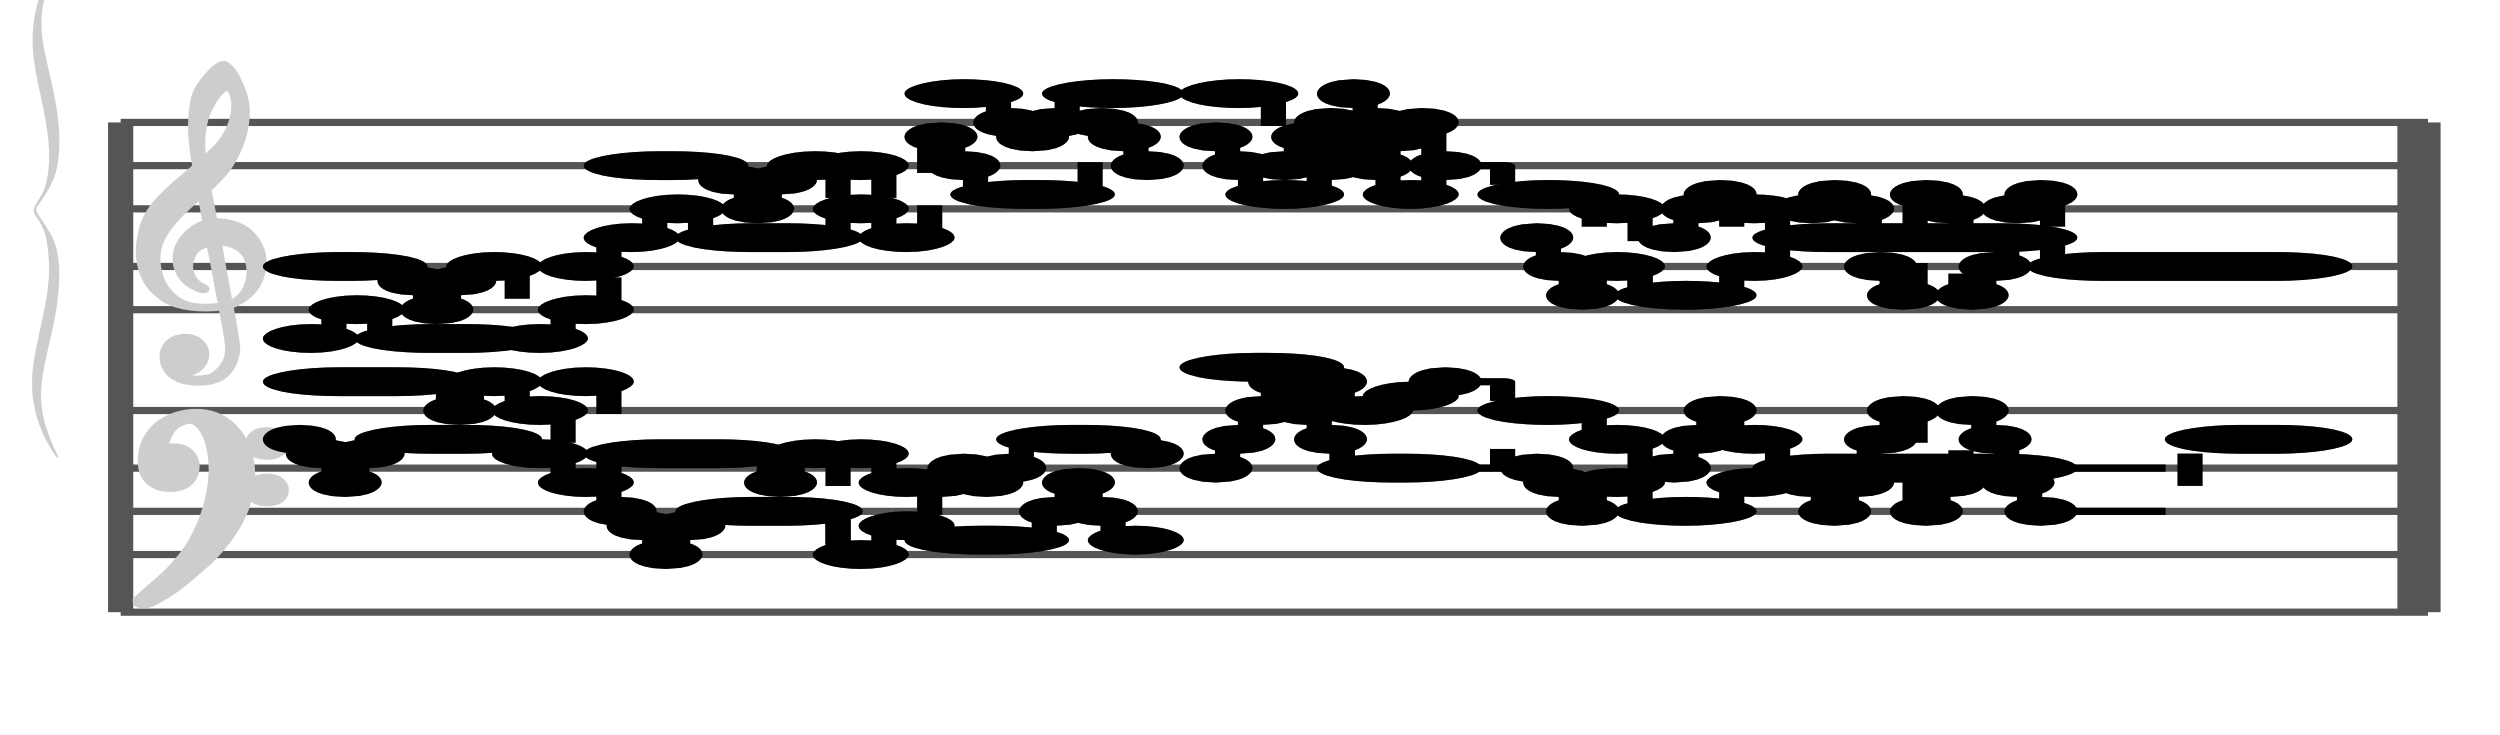 <?xml version="1.0" encoding="UTF-8" standalone="no"?>
<!DOCTYPE svg PUBLIC "-//W3C//DTD SVG 1.1//EN" "http://www.w3.org/Graphics/SVG/1.1/DTD/svg11.dtd">
<svg version="1.1" xmlns="http://www.w3.org/2000/svg" xmlns:xlink="http://www.w3.org/1999/xlink" viewPort="0 40 40.447 41" viewBox="-200 -50 1735.64 510" width="1735.64" height="510">
<filter id="constantOpacity">
	<feComponentTransfer>
		<feFuncA type="table" tableValues="0 .5 .5" />
	</feComponentTransfer>
</filter>
<g transform="scale(35, -10) translate(0, -81)" >
	<g class="staff-lines" stroke-width="0.5" stroke="#555555">
		<path vector-effect="non-scaling-stroke" d="M-3.321 64.5 L42.447 64.5" />
		<path vector-effect="non-scaling-stroke" d="M-3.321 67.5 L42.447 67.5" />
		<path vector-effect="non-scaling-stroke" d="M-3.321 71.5 L42.447 71.5" />
		<path vector-effect="non-scaling-stroke" d="M-3.321 74.5 L42.447 74.5" />
		<path vector-effect="non-scaling-stroke" d="M-3.321 77.5 L42.447 77.5" />
		<path vector-effect="non-scaling-stroke" d="M-3.321 43.5 L42.447 43.5" />
		<path vector-effect="non-scaling-stroke" d="M-3.321 47.5 L42.447 47.5" />
		<path vector-effect="non-scaling-stroke" d="M-3.321 50.5 L42.447 50.5" />
		<path vector-effect="non-scaling-stroke" d="M-3.321 53.5 L42.447 53.5" />
		<path vector-effect="non-scaling-stroke" d="M-3.321 57.5 L42.447 57.5" />
		<path vector-effect="non-scaling-stroke" d="M42.09,43.5 L42.09,77.5"/>
		<path vector-effect="non-scaling-stroke" d="M42.447,43.5 L42.447,77.5"/>
		<path vector-effect="non-scaling-stroke" d="M-3.321,43.5 L-3.321,77.5 z"/>
	</g>
<g transform="scale(0.714, 1)">
	<g vector-effect="non-scaling-stroke" class="treble-clef" stroke="#cdcdcd" stroke-width="3" fill="#cdcdcd" transform="translate(-17.25, 5.15) scale(0.06, 0.07)">
		<path vector-effect="non-scaling-stroke" d="M250.026,1080.111c-2.375-5.813-4.501-12.037-5.616-19.656c-1.07-7.32-1.387-15.609-1.62-23.113
			c-0.426-13.713,0.409-28.548,1.296-41.038c0.132-1.861,0.517-3.882,0.432-5.183c-0.118-1.794-1.622-3.834-2.484-5.401
			c-4.551-8.266-9.023-16.291-13.176-25.488c-3.56-7.883-6.46-16.235-8.316-27.648c-1.087-6.682-1.406-14.26-2.053-21.816			c0-3.313,0-6.623,0-9.936c0.817-17.854,4.099-30.916,9.396-39.743c1.084-1.808,2.228-3.951,3.24-5.186
			c6.218-7.579,16.081-9.873,25.812-7.343c0.598-8.887,1.858-19.53,2.376-28.944c0.193-3.49,0.54-7.194,0.54-10.368
			c-0.003-13.193-3.44-20.603-7.452-26.135c-3.645-2.613-9.925-3.099-13.176,0.43c4.904-0.174,8.174,5.425,9.612,12.744
			c2.427,12.351-1.738,24.386-7.344,25.918c-8.458,2.316-13.738-12.691-11.556-28.295c1.622-11.598,6.603-18.42,13.176-19.655
			c5.073-0.956,10.149,0.426,13.608,5.399c1.988,2.858,4.009,7.685,4.968,11.879c1.246,5.448,2.18,12.212,2.16,18.792
			c-0.01,3.246-0.453,6.761-0.648,10.152c-0.614,10.689-1.579,19.729-2.376,29.812c6.095,5.437,10.941,13.432,13.392,25.704
			c1.302,6.52,2.035,15.517,1.727,23.111c-0.375,9.302-2.565,17.712-5.183,23.975c-3.863,9.248-9.852,13.985-17.604,14.257
			c-0.849,9.749-1.633,19.633-2.593,29.159c2.376,4.619,4.55,9.643,6.805,14.906c2.185,5.095,3.892,11.286,5.508,17.712
			c2.98,11.855,5.576,29.004,5.4,46.44c-0.102,10.157-1.538,19.319-3.24,27.215c-1.691,7.847-3.557,15.81-6.912,20.089
			c-0.36,0-0.72,0-1.08,0C254.113,1090.306,252.068,1085.104,250.026,1080.111z M248.19,997.6
			c-1.362,15.429-0.295,36.475,2.7,48.384c1.367,5.441,2.426,10.329,4.428,15.122c0.854,2.04,3.006,5.909,4.104,5.83
			c2.104-0.153,3.064-9.245,3.24-13.824c0.542-14.092-2.623-28.387-5.832-37.366C254.247,1008.515,250.911,1002.572,248.19,997.6z
			 M249.27,935.823c-6.565-5.809-13.02-17.569-13.716-34.776c-0.425-10.517,1.463-18.693,3.888-24.624
			c1.422-3.478,3.789-6.692,6.156-9.072c1.287-1.293,4.09-3.666,3.996,1.296c-0.048,2.584-2.504,4.06-3.888,6.263
			c-2.557,4.079-4.489,12.399-3.348,21.385c0.481,3.784,1.636,7.983,2.808,10.153c1.458,2.697,3.725,4.34,6.048,5.615
			c1.987-19.137,3.451-39.323,5.292-58.753c-4.493-1.347-9.224-1.49-13.068-0.213c-6.922,2.298-11.753,12.045-14.256,23.111
			c-1.838,8.128-2.944,20.546-1.837,31.752c0.529,5.353,1.939,11.271,3.348,15.984c4.113,13.751,11.055,26.606,16.308,36.289
			C247.971,952.523,248.466,943.862,249.27,935.823z M260.286,855.473c-1.479,19.361-3.545,38.701-4.86,57.671
			c5.07-0.638,9.023-3.541,11.556-9.718c4.25-10.369,3.378-29.217-0.648-39.53C264.924,860.283,262.694,856.868,260.286,855.473z"/>
	</g>
	<g class="bass-clef" fill="#cdcdcd" stroke="#cdcdcd" transform="scale(1.02, 1) translate(-0.25, 0.25)" stroke-width="3">
		<g transform="matrix(0.184,0,0,0.183,-98.298,-1128.841)">
			<path vector-effect="non-scaling-stroke" d="M514.308,6407.837c3.419,4.086,5.655,9.64,7.124,12.803
				c2.204,4.648,4.046,10.097,5.538,16.384c1.492,6.287,2.238,13.068,2.238,20.385c0,4.115-0.338,7.925-0.991,11.507
				c-0.653,3.543-1.527,6.4-2.647,8.459c-1.108,2.095-2.297,3.125-3.545,3.125c-1.142,0-2.262-0.687-3.369-2.135
				c-1.119-1.41-2.029-3.505-2.752-6.325c-0.711-2.819-1.073-6.135-1.073-9.982c0-3.011,0.326-5.411,0.968-7.317
				c0.653-1.867,1.446-2.78,2.379-2.78c0.513,0,0.991,0.342,1.422,1.104c0.431,0.724,0.769,1.753,1.014,3.011
				c0.245,1.257,0.373,2.628,0.373,4.077c0,2.019-0.245,3.733-0.735,5.144c-0.501,1.41-1.049,2.132-1.667,2.132
				c-0.21,0-0.466-0.152-0.781-0.38c-0.303-0.229-0.501-0.342-0.571-0.342c-0.14,0-0.292,0.152-0.466,0.495
				c-0.175,0.342-0.268,0.799-0.292,1.41c0.07,0.495,0.117,0.838,0.117,1.104c0.338,2.896,0.944,4.953,1.796,6.249
				c0.863,1.258,1.784,1.905,2.763,1.905c1.014,0,1.83-0.953,2.46-2.858c0.63-1.943,1.073-4.344,1.329-7.277
				c0.268-2.896,0.396-5.981,0.396-9.22c-0.035-3.468-0.221-7.125-0.583-10.897c-0.361-3.81-0.804-7.163-1.317-10.059
				c-0.653-3.925-1.458-7.468-2.414-10.593c-0.956-3.124-1.889-5.752-2.775-7.849c-0.886-2.133-2.731-5.973-4.104-9.297
				C514,6409.468,514.126,6407.62,514.308,6407.837z"/>
			<path vector-effect="non-scaling-stroke" d="M531.259,6465.557c0.313-0.979,0.705-1.415,1.189-1.415
				c0.457,0,0.862,0.436,1.228,1.306c0.339,0.908,0.522,2.032,0.522,3.339c0,1.233-0.17,2.358-0.522,3.302
				c-0.353,0.979-0.745,1.488-1.163,1.488c-0.483,0-0.888-0.436-1.215-1.343c-0.34-0.871-0.509-1.958-0.509-3.266
				C530.789,6467.626,530.945,6466.5,531.259,6465.557z"/>
			<path vector-effect="non-scaling-stroke" d="M531.272,6447.847c0.327-0.871,0.732-1.342,1.241-1.342
				c0.457,0,0.849,0.471,1.189,1.378c0.327,0.908,0.497,2.033,0.497,3.447c0,1.162-0.183,2.214-0.522,3.193
				c-0.366,0.98-0.745,1.452-1.163,1.452c-0.509,0-0.914-0.436-1.241-1.343c-0.313-0.87-0.483-1.996-0.483-3.301
				C530.789,6449.879,530.958,6448.717,531.272,6447.847z"/>
		</g>
	</g>
</g>
<g transform="scale(0.714, 1)">
	<g class="brace" transform="rotate(0.2) translate(30.5,-324) scale(1,-1) scale(.018)">
		<path vector-effect="non-scaling-stroke" stroke="#cdcdcd" fill="#cdcdcd" stroke-width="3" stroke-linejoin="round" d="M-2031.812-22924.453
			c-24.919,88.91-36.494,171.418-39.024,279.09c-2.379,101.156,9.877,207.264,16.991,305.533
			c6.605,91.162,10.955,191.51-0.048,282.248c-2.757,22.732-8.614,43.227-13.597,63.254c-8.261,33.207-2.886,38.68,5.136,72.111
			c10.485,43.689,11.808,90.887,13.172,140.795c3.604,132-16.215,270.613-24.675,400.074
			c-8.818,134.883,3.651,255.861,34.113,366.164c-17.906-92.289-29.886-179.082-25.068-283.635
			c4.572-99.275,18.379-195.207,24.078-294.23c5.11-88.826,9.914-203.154-8.344-284.342c-4.91-21.82-10.217-42.227-15.835-62.98
			c-9.146-33.812-7.235-31.322,2.353-65.664c11.021-39.504,20.774-80.965,24.589-128.662c10.5-131.361-2.347-271.072-13.816-398.416
			c-5.957-66.148-10.878-134.006-7.34-202.238C-2055.575-22803.877-2044.086-22863.117-2031.812-22924.453L-2031.812-22924.453z"/>
	</g>
</g>
	<g style="stroke-width:1; stroke:black;">
		<g class="note-lines track-4" fill="none" stroke="hsl(270, 100%, 75%)" stroke-dasharray="2.25" vector-effect="non-scaling-stroke" stroke-width="0.5">
			<path  vector-effect="non-scaling-stroke" stroke-linejoin="round" d=" M18.629 53.5 L18.636 53.5 L18.636 55.5" />
			<path  vector-effect="non-scaling-stroke" stroke-linejoin="round" d=" M20.447 60.5 L20.454 60.5 L20.454 55.5" />
			<path  vector-effect="non-scaling-stroke" stroke-linejoin="round" d=" M19.083 55.5 L19.091 55.5 L19.091 57.5" />
			<path  vector-effect="non-scaling-stroke" stroke-linejoin="round" d=" M19.538 57.5 L19.545 57.5 L19.545 59.5" />
			<path  vector-effect="non-scaling-stroke" stroke-linejoin="round" d=" M19.992 59.5 L20 59.5 L20 57.5" />
			<path  vector-effect="non-scaling-stroke" stroke-linejoin="round" d=" M20.447 57.5 L20.454 57.5 L20.454 55.5" />
			<path  vector-effect="non-scaling-stroke" stroke-linejoin="round" d=" M20.901 55.5 L20.909 55.5 L20.909 53.5" />
			<path  vector-effect="non-scaling-stroke" stroke-linejoin="round" d=" M20.901 59.5 L20.909 59.5 L20.909 53.5" />
			<path  vector-effect="non-scaling-stroke" stroke-linejoin="round" d=" M23.174 53.5 L24.091 53.5 L24.091 57.5" />
			<path  vector-effect="non-scaling-stroke" stroke-linejoin="round" d=" M21.811 57.5 L21.818 57.5 L21.818 58.5" />
			<path  vector-effect="non-scaling-stroke" stroke-linejoin="round" d=" M22.72 58.5 L22.727 58.5 L22.727 59.5" />
			<path  vector-effect="non-scaling-stroke" stroke-linejoin="round" d=" M23.174 59.5 L24.091 59.5 L24.091 57.5" />
			<path  vector-effect="non-scaling-stroke" stroke-linejoin="round" d=" M25.901 57.5 L25.909 57.5 L25.909 52.5" />
			<path  vector-effect="non-scaling-stroke" stroke-linejoin="round" d=" M24.992 53.5 L25 53.5 L25 52.5" />
			<path  vector-effect="non-scaling-stroke" stroke-linejoin="round" d=" M25.447 52.5 L25.454 52.5 L25.454 50.5" />
			<path  vector-effect="non-scaling-stroke" stroke-linejoin="round" d=" M25.901 50.5 L25.909 50.5 L25.909 52.5" />
			<path  vector-effect="non-scaling-stroke" stroke-linejoin="round" d=" M26.811 52.5 L26.818 52.5 L26.818 50.5" />
			<path  vector-effect="non-scaling-stroke" stroke-linejoin="round" d=" M26.811 55.5 L26.818 55.5 L26.818 50.5" />
			<path  vector-effect="non-scaling-stroke" stroke-linejoin="round" d=" M28.629 50.5 L28.636 50.5 L28.636 52.5" />
			<path  vector-effect="non-scaling-stroke" stroke-linejoin="round" d=" M27.72 53.5 L27.727 53.5 L27.727 55.5" />
			<path  vector-effect="non-scaling-stroke" stroke-linejoin="round" d=" M28.174 55.5 L28.182 55.5 L28.182 57.5" />
			<path  vector-effect="non-scaling-stroke" stroke-linejoin="round" d=" M28.629 57.5 L28.636 57.5 L28.636 52.5" />
			<path  vector-effect="non-scaling-stroke" stroke-linejoin="round" d=" M29.538 52.5 L29.545 52.5 L29.545 53.5" />
			<path  vector-effect="non-scaling-stroke" stroke-linejoin="round" d=" M29.538 55.5 L29.545 55.5 L29.545 53.5" />
			<path  vector-effect="non-scaling-stroke" stroke-linejoin="round" d=" M34.992 53.5 L37.727 53.5 L37.727 55.5" />
			<path  vector-effect="non-scaling-stroke" stroke-linejoin="round" d=" M30.447 52.5 L30.454 52.5 L30.454 50.5" />
			<path  vector-effect="non-scaling-stroke" stroke-linejoin="round" d=" M30.901 50.5 L30.909 50.5 L30.909 52.5" />
			<path  vector-effect="non-scaling-stroke" stroke-linejoin="round" d=" M31.356 52.5 L31.364 52.5 L31.364 55.5" />
			<path  vector-effect="non-scaling-stroke" stroke-linejoin="round" d=" M31.811 55.5 L31.818 55.5 L31.818 57.5" />
			<path  vector-effect="non-scaling-stroke" stroke-linejoin="round" d=" M32.265 57.5 L32.273 57.5 L32.273 50.5" />
			<path  vector-effect="non-scaling-stroke" stroke-linejoin="round" d=" M32.72 50.5 L32.727 50.5 L32.727 52.5" />
			<path  vector-effect="non-scaling-stroke" stroke-linejoin="round" d=" M33.174 52.5 L33.182 52.5 L33.182 57.5" />
			<path  vector-effect="non-scaling-stroke" stroke-linejoin="round" d=" M33.629 57.5 L33.636 57.5 L33.636 55.5" />
			<path  vector-effect="non-scaling-stroke" stroke-linejoin="round" d=" M34.083 55.5 L34.091 55.5 L34.091 52.5" />
			<path  vector-effect="non-scaling-stroke" stroke-linejoin="round" d=" M34.538 52.5 L34.545 52.5 L34.545 50.5" />
			<path  vector-effect="non-scaling-stroke" stroke-linejoin="round" d=" M34.992 50.5 L37.727 50.5 L37.727 55.5" />
		</g>
		<g class="note-lines track-3" fill="none" stroke="hsl(270, 100%, 75%)" stroke-dasharray="2.25" vector-effect="non-scaling-stroke" stroke-width="0.5">
			<path  vector-effect="non-scaling-stroke" stroke-linejoin="round" d=" M0.447 55.5 L0.455 55.5 L0.455 54.5" />
			<path  vector-effect="non-scaling-stroke" stroke-linejoin="round" d=" M3.174 59.5 L3.182 59.5 L3.182 57.5" />
			<path  vector-effect="non-scaling-stroke" stroke-linejoin="round" d=" M0.902 54.5 L0.909 54.5 L0.909 52.5" />
			<path  vector-effect="non-scaling-stroke" stroke-linejoin="round" d=" M1.356 52.5 L1.364 52.5 L1.364 54.5" />
			<path  vector-effect="non-scaling-stroke" stroke-linejoin="round" d=" M1.811 54.5 L1.818 54.5 L1.818 55.5" />
			<path  vector-effect="non-scaling-stroke" stroke-linejoin="round" d=" M4.538 55.5 L4.545 55.5 L4.545 54.5" />
			<path  vector-effect="non-scaling-stroke" stroke-linejoin="round" d=" M3.629 57.5 L3.636 57.5 L3.636 59.5" />
			<path  vector-effect="non-scaling-stroke" stroke-linejoin="round" d=" M4.538 59.5 L4.545 59.5 L4.545 54.5" />
			<path  vector-effect="non-scaling-stroke" stroke-linejoin="round" d=" M5.447 54.5 L5.455 54.5 L5.455 52.5" />
			<path  vector-effect="non-scaling-stroke" stroke-linejoin="round" d=" M5.447 57.5 L5.455 57.5 L5.455 52.5" />
			<path  vector-effect="non-scaling-stroke" stroke-linejoin="round" d=" M6.356 52.5 L6.364 52.5 L6.364 50.5" />
			<path  vector-effect="non-scaling-stroke" stroke-linejoin="round" d=" M6.356 59.5 L6.364 59.5 L6.364 50.5" />
			<path  vector-effect="non-scaling-stroke" stroke-linejoin="round" d=" M6.811 50.5 L6.818 50.5 L6.818 49.5" />
			<path  vector-effect="non-scaling-stroke" stroke-linejoin="round" d=" M9.538 54.5 L9.545 54.5 L9.545 52.5" />
			<path  vector-effect="non-scaling-stroke" stroke-linejoin="round" d=" M7.265 49.5 L7.273 49.5 L7.273 47.5" />
			<path  vector-effect="non-scaling-stroke" stroke-linejoin="round" d=" M7.72 47.5 L7.727 47.5 L7.727 49.5" />
			<path  vector-effect="non-scaling-stroke" stroke-linejoin="round" d=" M8.174 49.5 L8.182 49.5 L8.182 50.5" />
			<path  vector-effect="non-scaling-stroke" stroke-linejoin="round" d=" M10.902 50.5 L10.909 50.5 L10.909 47.5" />
			<path  vector-effect="non-scaling-stroke" stroke-linejoin="round" d=" M9.992 52.5 L10 52.5 L10 54.5" />
			<path  vector-effect="non-scaling-stroke" stroke-linejoin="round" d=" M10.902 54.5 L10.909 54.5 L10.909 47.5" />
			<path  vector-effect="non-scaling-stroke" stroke-linejoin="round" d=" M11.811 47.5 L11.818 47.5 L11.818 49.5" />
			<path  vector-effect="non-scaling-stroke" stroke-linejoin="round" d=" M11.811 54.5 L11.818 54.5 L11.818 49.5" />
			<path  vector-effect="non-scaling-stroke" stroke-linejoin="round" d=" M12.72 49.5 L12.727 49.5 L12.727 48.5" />
			<path  vector-effect="non-scaling-stroke" stroke-linejoin="round" d=" M12.72 52.5 L12.727 52.5 L12.727 48.5" />
			<path  vector-effect="non-scaling-stroke" stroke-linejoin="round" d=" M14.992 48.5 L15 48.5 L15 50.5" />
			<path  vector-effect="non-scaling-stroke" stroke-linejoin="round" d=" M13.174 52.5 L13.182 52.5 L13.182 53.5" />
			<path  vector-effect="non-scaling-stroke" stroke-linejoin="round" d=" M13.629 53.5 L13.636 53.5 L13.636 52.5" />
			<path  vector-effect="non-scaling-stroke" stroke-linejoin="round" d=" M14.083 52.5 L14.091 52.5 L14.091 53.5" />
			<path  vector-effect="non-scaling-stroke" stroke-linejoin="round" d=" M14.538 53.5 L14.545 53.5 L14.545 55.5" />
			<path  vector-effect="non-scaling-stroke" stroke-linejoin="round" d=" M16.811 55.5 L16.818 55.5 L16.818 54.5" />
			<path  vector-effect="non-scaling-stroke" stroke-linejoin="round" d=" M15.447 50.5 L15.454 50.5 L15.454 52.5" />
			<path  vector-effect="non-scaling-stroke" stroke-linejoin="round" d=" M15.902 52.5 L15.909 52.5 L15.909 50.5" />
			<path  vector-effect="non-scaling-stroke" stroke-linejoin="round" d=" M16.356 50.5 L16.364 50.5 L16.364 48.5" />
		</g>
		<g class="note-lines track-2" fill="none" stroke="hsl(90, 100%, 75%)" stroke-dasharray="2.25" vector-effect="non-scaling-stroke" stroke-width="0.5">
			<path  vector-effect="non-scaling-stroke" stroke-linejoin="round" d=" M18.629 76.5 L18.636 76.5 L18.636 74.5" />
			<path  vector-effect="non-scaling-stroke" stroke-linejoin="round" d=" M19.538 79.5 L19.545 79.5 L19.545 74.5" />
			<path  vector-effect="non-scaling-stroke" stroke-linejoin="round" d=" M19.083 74.5 L19.091 74.5 L19.091 72.5" />
			<path  vector-effect="non-scaling-stroke" stroke-linejoin="round" d=" M20.447 72.5 L20.454 72.5 L20.454 74.5" />
			<path  vector-effect="non-scaling-stroke" stroke-linejoin="round" d=" M19.992 74.5 L20 74.5 L20 76.5" />
			<path  vector-effect="non-scaling-stroke" stroke-linejoin="round" d=" M20.447 76.5 L20.454 76.5 L20.454 74.5" />
			<path  vector-effect="non-scaling-stroke" stroke-linejoin="round" d=" M20.901 74.5 L20.909 74.5 L20.909 76.5" />
			<path  vector-effect="non-scaling-stroke" stroke-linejoin="round" d=" M20.901 77.5 L20.909 77.5 L20.909 76.5" />
			<path  vector-effect="non-scaling-stroke" stroke-linejoin="round" d=" M21.356 76.5 L21.364 76.5 L21.364 74.5" />
			<path  vector-effect="non-scaling-stroke" stroke-linejoin="round" d=" M21.356 79.5 L21.364 79.5 L21.364 74.5" />
			<path  vector-effect="non-scaling-stroke" stroke-linejoin="round" d=" M21.811 74.5 L21.818 74.5 L21.818 72.5" />
			<path  vector-effect="non-scaling-stroke" stroke-linejoin="round" d=" M21.811 77.5 L21.818 77.5 L21.818 72.5" />
			<path  vector-effect="non-scaling-stroke" stroke-linejoin="round" d=" M22.72 72.5 L22.727 72.5 L22.727 74.5" />
			<path  vector-effect="non-scaling-stroke" stroke-linejoin="round" d=" M22.265 76.5 L22.273 76.5 L22.273 77.5" />
			<path  vector-effect="non-scaling-stroke" stroke-linejoin="round" d=" M22.72 77.5 L22.727 77.5 L22.727 74.5" />
			<path  vector-effect="non-scaling-stroke" stroke-linejoin="round" d=" M23.174 74.5 L24.091 74.5 L24.091 72.5" />
			<path  vector-effect="non-scaling-stroke" stroke-linejoin="round" d=" M25.901 72.5 L25.909 72.5 L25.909 67.5" />
			<path  vector-effect="non-scaling-stroke" stroke-linejoin="round" d=" M24.992 69.5 L25 69.5 L25 67.5" />
			<path  vector-effect="non-scaling-stroke" stroke-linejoin="round" d=" M25.447 67.5 L25.454 67.5 L25.454 65.5" />
			<path  vector-effect="non-scaling-stroke" stroke-linejoin="round" d=" M25.901 65.5 L25.909 65.5 L25.909 67.5" />
			<path  vector-effect="non-scaling-stroke" stroke-linejoin="round" d=" M26.811 67.5 L26.818 67.5 L26.818 65.5" />
			<path  vector-effect="non-scaling-stroke" stroke-linejoin="round" d=" M26.811 71.5 L26.818 71.5 L26.818 65.5" />
			<path  vector-effect="non-scaling-stroke" stroke-linejoin="round" d=" M28.629 65.5 L28.636 65.5 L28.636 67.5" />
			<path  vector-effect="non-scaling-stroke" stroke-linejoin="round" d=" M27.72 69.5 L27.727 69.5 L27.727 71.5" />
			<path  vector-effect="non-scaling-stroke" stroke-linejoin="round" d=" M28.174 71.5 L28.182 71.5 L28.182 72.5" />
			<path  vector-effect="non-scaling-stroke" stroke-linejoin="round" d=" M28.629 72.5 L28.636 72.5 L28.636 67.5" />
			<path  vector-effect="non-scaling-stroke" stroke-linejoin="round" d=" M29.538 67.5 L29.545 67.5 L29.545 69.5" />
			<path  vector-effect="non-scaling-stroke" stroke-linejoin="round" d=" M29.538 71.5 L29.545 71.5 L29.545 69.5" />
			<path  vector-effect="non-scaling-stroke" stroke-linejoin="round" d=" M34.992 69.5 L35 69.5 L35 67.5" />
			<path  vector-effect="non-scaling-stroke" stroke-linejoin="round" d=" M30.447 71.5 L30.454 71.5 L30.454 72.5" />
			<path  vector-effect="non-scaling-stroke" stroke-linejoin="round" d=" M30.901 72.5 L30.909 72.5 L30.909 71.5" />
			<path  vector-effect="non-scaling-stroke" stroke-linejoin="round" d=" M31.356 71.5 L31.364 71.5 L31.364 67.5" />
			<path  vector-effect="non-scaling-stroke" stroke-linejoin="round" d=" M31.811 67.5 L31.818 67.5 L31.818 65.5" />
			<path  vector-effect="non-scaling-stroke" stroke-linejoin="round" d=" M32.265 65.5 L32.273 65.5 L32.273 72.5" />
			<path  vector-effect="non-scaling-stroke" stroke-linejoin="round" d=" M32.72 72.5 L32.727 72.5 L32.727 71.5" />
			<path  vector-effect="non-scaling-stroke" stroke-linejoin="round" d=" M33.174 71.5 L33.182 71.5 L33.182 65.5" />
			<path  vector-effect="non-scaling-stroke" stroke-linejoin="round" d=" M33.629 65.5 L33.636 65.5 L33.636 67.5" />
			<path  vector-effect="non-scaling-stroke" stroke-linejoin="round" d=" M34.083 67.5 L34.091 67.5 L34.091 71.5" />
			<path  vector-effect="non-scaling-stroke" stroke-linejoin="round" d=" M34.538 71.5 L34.545 71.5 L34.545 72.5" />
			<path  vector-effect="non-scaling-stroke" stroke-linejoin="round" d=" M34.992 72.5 L35 72.5 L35 67.5" />
		</g>
		<g class="note-lines track-1" fill="none" stroke="hsl(90, 100%, 75%)" stroke-dasharray="2.25" vector-effect="non-scaling-stroke" stroke-width="0.5">
			<path  vector-effect="non-scaling-stroke" stroke-linejoin="round" d=" M0.902 62.5 L0.909 62.5 L0.909 64.5" />
			<path  vector-effect="non-scaling-stroke" stroke-linejoin="round" d=" M2.265 67.5 L2.273 67.5 L2.273 66.5" />
			<path  vector-effect="non-scaling-stroke" stroke-linejoin="round" d=" M1.811 64.5 L1.818 64.5 L1.818 62.5" />
			<path  vector-effect="non-scaling-stroke" stroke-linejoin="round" d=" M4.538 62.5 L4.545 62.5 L4.545 62.5" />
			<path  vector-effect="non-scaling-stroke" stroke-linejoin="round" d=" M2.72 66.5 L2.727 66.5 L2.727 64.5" />
			<path  vector-effect="non-scaling-stroke" stroke-linejoin="round" d=" M3.174 64.5 L3.182 64.5 L3.182 66.5" />
			<path  vector-effect="non-scaling-stroke" stroke-linejoin="round" d=" M3.629 66.5 L3.636 66.5 L3.636 67.5" />
			<path  vector-effect="non-scaling-stroke" stroke-linejoin="round" d=" M4.538 67.5 L4.545 67.5 L4.545 62.5" />
			<path  vector-effect="non-scaling-stroke" stroke-linejoin="round" d=" M5.447 62.5 L5.455 62.5 L5.455 64.5" />
			<path  vector-effect="non-scaling-stroke" stroke-linejoin="round" d=" M6.356 64.5 L6.364 64.5 L6.364 69.5" />
			<path  vector-effect="non-scaling-stroke" stroke-linejoin="round" d=" M6.356 67.5 L6.364 67.5 L6.364 69.5" />
			<path  vector-effect="non-scaling-stroke" stroke-linejoin="round" d=" M7.265 69.5 L7.273 69.5 L7.273 71.5" />
			<path  vector-effect="non-scaling-stroke" stroke-linejoin="round" d=" M8.629 74.5 L8.636 74.5 L8.636 73.5" />
			<path  vector-effect="non-scaling-stroke" stroke-linejoin="round" d=" M8.174 71.5 L8.182 71.5 L8.182 69.5" />
			<path  vector-effect="non-scaling-stroke" stroke-linejoin="round" d=" M10.902 69.5 L10.909 69.5 L10.909 71.5" />
			<path  vector-effect="non-scaling-stroke" stroke-linejoin="round" d=" M9.083 73.5 L9.091 73.5 L9.091 71.5" />
			<path  vector-effect="non-scaling-stroke" stroke-linejoin="round" d=" M9.538 71.5 L9.545 71.5 L9.545 73.5" />
			<path  vector-effect="non-scaling-stroke" stroke-linejoin="round" d=" M9.992 73.5 L10 73.5 L10 74.5" />
			<path  vector-effect="non-scaling-stroke" stroke-linejoin="round" d=" M10.902 74.5 L10.909 74.5 L10.909 71.5" />
			<path  vector-effect="non-scaling-stroke" stroke-linejoin="round" d=" M11.811 71.5 L11.818 71.5 L11.818 69.5" />
			<path  vector-effect="non-scaling-stroke" stroke-linejoin="round" d=" M11.811 74.5 L11.818 74.5 L11.818 69.5" />
			<path  vector-effect="non-scaling-stroke" stroke-linejoin="round" d=" M12.72 69.5 L12.727 69.5 L12.727 76.5" />
			<path  vector-effect="non-scaling-stroke" stroke-linejoin="round" d=" M13.174 76.5 L13.182 76.5 L13.182 74.5" />
			<path  vector-effect="non-scaling-stroke" stroke-linejoin="round" d=" M14.083 79.5 L14.091 79.5 L14.091 77.5" />
			<path  vector-effect="non-scaling-stroke" stroke-linejoin="round" d=" M13.629 74.5 L13.636 74.5 L13.636 72.5" />
			<path  vector-effect="non-scaling-stroke" stroke-linejoin="round" d=" M15.902 72.5 L15.909 72.5 L15.909 77.5" />
			<path  vector-effect="non-scaling-stroke" stroke-linejoin="round" d=" M14.538 77.5 L14.545 77.5 L14.545 76.5" />
			<path  vector-effect="non-scaling-stroke" stroke-linejoin="round" d=" M14.992 76.5 L15 76.5 L15 77.5" />
			<path  vector-effect="non-scaling-stroke" stroke-linejoin="round" d=" M15.447 77.5 L15.454 77.5 L15.454 79.5" />
			<path  vector-effect="non-scaling-stroke" stroke-linejoin="round" d=" M16.356 77.5 L16.364 77.5 L16.364 76.5" />
			<path  vector-effect="non-scaling-stroke" stroke-linejoin="round" d=" M16.811 76.5 L16.818 76.5 L16.818 74.5" />
		</g>
		<g opacity="0.5" class="note-backdrops track-4" style="fill:black;" >
			<g class="note key-53 ont-18d182 offt-18d629">
				<rect vector-effect="non-scaling-stroke"	rx="1"	ry="1"	x="18.182"	y="53"	width="0.447"	height="1" />
			</g>
			<g class="note key-60 ont-18d182 offt-20d447 maxima">
				<rect vector-effect="non-scaling-stroke"	rx="1"	ry="1"	x="18.182"	y="60"	width="2.265"	height="1" />
			</g>
			<g class="note key-55 ont-18d636 offt-19d083">
				<rect vector-effect="non-scaling-stroke"	rx="1"	ry="1"	x="18.636"	y="55"	width="0.447"	height="1" />
			</g>
			<g class="note key-57 ont-19d091 offt-19d538">
				<rect vector-effect="non-scaling-stroke"	rx="1"	ry="1"	x="19.091"	y="57"	width="0.447"	height="1" />
			</g>
			<g class="note key-59 ont-19d545 offt-19d992">
				<rect vector-effect="non-scaling-stroke"	rx="1"	ry="1"	x="19.545"	y="59"	width="0.447"	height="1" />
			</g>
			<g class="note key-57 ont-20d000 offt-20d447">
				<rect vector-effect="non-scaling-stroke"	rx="1"	ry="1"	x="20"	y="57"	width="0.447"	height="1" />
			</g>
			<g class="note key-55 ont-20d455 offt-20d901">
				<rect vector-effect="non-scaling-stroke"	rx="1"	ry="1"	x="20.454"	y="55"	width="0.447"	height="1" />
			</g>
			<g class="note key-59 ont-20d455 offt-20d901">
				<rect vector-effect="non-scaling-stroke"	rx="1"	ry="1"	x="20.454"	y="59"	width="0.447"	height="1" />
			</g>
			<g class="note key-53 ont-20d909 offt-23d174">
				<rect vector-effect="non-scaling-stroke"	rx="1"	ry="1"	x="20.909"	y="53"	width="2.265"	height="1" />
			</g>
			<g class="note key-57 ont-20d909 offt-21d811">
				<rect vector-effect="non-scaling-stroke"	rx="1"	ry="1"	x="20.909"	y="57"	width="0.902"	height="1" />
			</g>
			<g class="note key-58 ont-21d818 offt-22d720">
				<rect vector-effect="non-scaling-stroke"	rx="1"	ry="1"	x="21.818"	y="58"	width="0.902"	height="1" />
			</g>
			<g class="note key-59 ont-22d727 offt-23d174">
				<rect vector-effect="non-scaling-stroke"	rx="1"	ry="1"	x="22.727"	y="59"	width="0.447"	height="1" />
			</g>
			<g class="note key-57 ont-24d091 offt-25d901">
				<rect vector-effect="non-scaling-stroke"	rx="1"	ry="1"	x="24.091"	y="57"	width="1.811"	height="1" />
			</g>
			<g class="note key-53 ont-24d545 offt-24d992">
				<rect vector-effect="non-scaling-stroke"	rx="1"	ry="1"	x="24.545"	y="53"	width="0.447"	height="1" />
			</g>
			<g class="note key-52 ont-25d000 offt-25d447">
				<rect vector-effect="non-scaling-stroke"	rx="1"	ry="1"	x="25"	y="52"	width="0.447"	height="1" />
			</g>
			<g class="note key-50 ont-25d455 offt-25d901 minima">
				<rect vector-effect="non-scaling-stroke"	rx="1"	ry="1"	x="25.454"	y="50"	width="0.447"	height="1" />
			</g>
			<g class="note key-52 ont-25d909 offt-26d811">
				<rect vector-effect="non-scaling-stroke"	rx="1"	ry="1"	x="25.909"	y="52"	width="0.902"	height="1" />
			</g>
			<g class="note key-55 ont-25d909 offt-26d811">
				<rect vector-effect="non-scaling-stroke"	rx="1"	ry="1"	x="25.909"	y="55"	width="0.902"	height="1" />
			</g>
			<g class="note key-50 ont-26d818 offt-28d629 minima">
				<rect vector-effect="non-scaling-stroke"	rx="1"	ry="1"	x="26.818"	y="50"	width="1.811"	height="1" />
			</g>
			<g class="note key-53 ont-27d273 offt-27d720">
				<rect vector-effect="non-scaling-stroke"	rx="1"	ry="1"	x="27.273"	y="53"	width="0.447"	height="1" />
			</g>
			<g class="note key-55 ont-27d727 offt-28d174">
				<rect vector-effect="non-scaling-stroke"	rx="1"	ry="1"	x="27.727"	y="55"	width="0.447"	height="1" />
			</g>
			<g class="note key-57 ont-28d182 offt-28d629">
				<rect vector-effect="non-scaling-stroke"	rx="1"	ry="1"	x="28.182"	y="57"	width="0.447"	height="1" />
			</g>
			<g class="note key-52 ont-28d636 offt-29d538">
				<rect vector-effect="non-scaling-stroke"	rx="1"	ry="1"	x="28.636"	y="52"	width="0.902"	height="1" />
			</g>
			<g class="note key-55 ont-28d636 offt-29d538">
				<rect vector-effect="non-scaling-stroke"	rx="1"	ry="1"	x="28.636"	y="55"	width="0.902"	height="1" />
			</g>
			<g class="note key-53 ont-29d545 offt-34d992">
				<rect vector-effect="non-scaling-stroke"	rx="1"	ry="1"	x="29.545"	y="53"	width="5.447"	height="1" />
			</g>
			<g class="note key-52 ont-30d000 offt-30d447">
				<rect vector-effect="non-scaling-stroke"	rx="1"	ry="1"	x="30"	y="52"	width="0.447"	height="1" />
			</g>
			<g class="note key-50 ont-30d455 offt-30d901 minima">
				<rect vector-effect="non-scaling-stroke"	rx="1"	ry="1"	x="30.454"	y="50"	width="0.447"	height="1" />
			</g>
			<g class="note key-52 ont-30d909 offt-31d356">
				<rect vector-effect="non-scaling-stroke"	rx="1"	ry="1"	x="30.909"	y="52"	width="0.447"	height="1" />
			</g>
			<g class="note key-55 ont-31d364 offt-31d811">
				<rect vector-effect="non-scaling-stroke"	rx="1"	ry="1"	x="31.364"	y="55"	width="0.447"	height="1" />
			</g>
			<g class="note key-57 ont-31d818 offt-32d265">
				<rect vector-effect="non-scaling-stroke"	rx="1"	ry="1"	x="31.818"	y="57"	width="0.447"	height="1" />
			</g>
			<g class="note key-50 ont-32d273 offt-32d720 minima">
				<rect vector-effect="non-scaling-stroke"	rx="1"	ry="1"	x="32.273"	y="50"	width="0.447"	height="1" />
			</g>
			<g class="note key-52 ont-32d727 offt-33d174">
				<rect vector-effect="non-scaling-stroke"	rx="1"	ry="1"	x="32.727"	y="52"	width="0.447"	height="1" />
			</g>
			<g class="note key-57 ont-33d182 offt-33d629">
				<rect vector-effect="non-scaling-stroke"	rx="1"	ry="1"	x="33.182"	y="57"	width="0.447"	height="1" />
			</g>
			<g class="note key-55 ont-33d636 offt-34d083">
				<rect vector-effect="non-scaling-stroke"	rx="1"	ry="1"	x="33.636"	y="55"	width="0.447"	height="1" />
			</g>
			<g class="note key-52 ont-34d091 offt-34d538">
				<rect vector-effect="non-scaling-stroke"	rx="1"	ry="1"	x="34.091"	y="52"	width="0.447"	height="1" />
			</g>
			<g class="note key-50 ont-34d545 offt-34d992 minima">
				<rect vector-effect="non-scaling-stroke"	rx="1"	ry="1"	x="34.545"	y="50"	width="0.447"	height="1" />
			</g>
			<g class="note key-55 ont-37d727 offt-40d447">
				<rect vector-effect="non-scaling-stroke"	rx="1"	ry="1"	x="37.727"	y="55"	width="2.72"	height="1" />
			</g>
		</g>
		<g opacity="0.5" class="note-backdrops track-3" style="fill:black;" >
			<g class="note key-55 ont-0d000 offt-0d447">
				<rect vector-effect="non-scaling-stroke"	rx="1"	ry="1"	x="0"	y="55"	width="0.447"	height="1" />
			</g>
			<g class="note key-59 ont-0d000 offt-3d174 maxima">
				<rect vector-effect="non-scaling-stroke"	rx="1"	ry="1"	x="0"	y="59"	width="3.174"	height="1" />
			</g>
			<g class="note key-54 ont-0d455 offt-0d902">
				<rect vector-effect="non-scaling-stroke"	rx="1"	ry="1"	x="0.455"	y="54"	width="0.447"	height="1" />
			</g>
			<g class="note key-52 ont-0d909 offt-1d356">
				<rect vector-effect="non-scaling-stroke"	rx="1"	ry="1"	x="0.909"	y="52"	width="0.447"	height="1" />
			</g>
			<g class="note key-54 ont-1d364 offt-1d811">
				<rect vector-effect="non-scaling-stroke"	rx="1"	ry="1"	x="1.364"	y="54"	width="0.447"	height="1" />
			</g>
			<g class="note key-55 ont-1d818 offt-4d538">
				<rect vector-effect="non-scaling-stroke"	rx="1"	ry="1"	x="1.818"	y="55"	width="2.72"	height="1" />
			</g>
			<g class="note key-57 ont-3d182 offt-3d629">
				<rect vector-effect="non-scaling-stroke"	rx="1"	ry="1"	x="3.182"	y="57"	width="0.447"	height="1" />
			</g>
			<g class="note key-59 ont-3d636 offt-4d538 maxima">
				<rect vector-effect="non-scaling-stroke"	rx="1"	ry="1"	x="3.636"	y="59"	width="0.902"	height="1" />
			</g>
			<g class="note key-54 ont-4d545 offt-5d447">
				<rect vector-effect="non-scaling-stroke"	rx="1"	ry="1"	x="4.545"	y="54"	width="0.902"	height="1" />
			</g>
			<g class="note key-57 ont-4d545 offt-5d447">
				<rect vector-effect="non-scaling-stroke"	rx="1"	ry="1"	x="4.545"	y="57"	width="0.902"	height="1" />
			</g>
			<g class="note key-52 ont-5d455 offt-6d356">
				<rect vector-effect="non-scaling-stroke"	rx="1"	ry="1"	x="5.455"	y="52"	width="0.902"	height="1" />
			</g>
			<g class="note key-59 ont-5d455 offt-6d356 maxima">
				<rect vector-effect="non-scaling-stroke"	rx="1"	ry="1"	x="5.455"	y="59"	width="0.902"	height="1" />
			</g>
			<g class="note key-50 ont-6d364 offt-6d811">
				<rect vector-effect="non-scaling-stroke"	rx="1"	ry="1"	x="6.364"	y="50"	width="0.447"	height="1" />
			</g>
			<g class="note key-54 ont-6d364 offt-9d538">
				<rect vector-effect="non-scaling-stroke"	rx="1"	ry="1"	x="6.364"	y="54"	width="3.174"	height="1" />
			</g>
			<g class="note key-49 ont-6d818 offt-7d265">
				<rect vector-effect="non-scaling-stroke"	rx="1"	ry="1"	x="6.818"	y="49"	width="0.447"	height="1" />
			</g>
			<g class="note key-47 ont-7d273 offt-7d720 minima">
				<rect vector-effect="non-scaling-stroke"	rx="1"	ry="1"	x="7.273"	y="47"	width="0.447"	height="1" />
			</g>
			<g class="note key-49 ont-7d727 offt-8d174">
				<rect vector-effect="non-scaling-stroke"	rx="1"	ry="1"	x="7.727"	y="49"	width="0.447"	height="1" />
			</g>
			<g class="note key-50 ont-8d182 offt-10d902">
				<rect vector-effect="non-scaling-stroke"	rx="1"	ry="1"	x="8.182"	y="50"	width="2.72"	height="1" />
			</g>
			<g class="note key-52 ont-9d545 offt-9d992">
				<rect vector-effect="non-scaling-stroke"	rx="1"	ry="1"	x="9.545"	y="52"	width="0.447"	height="1" />
			</g>
			<g class="note key-54 ont-10d000 offt-10d902">
				<rect vector-effect="non-scaling-stroke"	rx="1"	ry="1"	x="10"	y="54"	width="0.902"	height="1" />
			</g>
			<g class="note key-47 ont-10d909 offt-11d811 minima">
				<rect vector-effect="non-scaling-stroke"	rx="1"	ry="1"	x="10.909"	y="47"	width="0.902"	height="1" />
			</g>
			<g class="note key-54 ont-10d909 offt-11d811">
				<rect vector-effect="non-scaling-stroke"	rx="1"	ry="1"	x="10.909"	y="54"	width="0.902"	height="1" />
			</g>
			<g class="note key-49 ont-11d818 offt-12d720">
				<rect vector-effect="non-scaling-stroke"	rx="1"	ry="1"	x="11.818"	y="49"	width="0.902"	height="1" />
			</g>
			<g class="note key-52 ont-11d818 offt-12d720">
				<rect vector-effect="non-scaling-stroke"	rx="1"	ry="1"	x="11.818"	y="52"	width="0.902"	height="1" />
			</g>
			<g class="note key-48 ont-12d727 offt-14d992">
				<rect vector-effect="non-scaling-stroke"	rx="1"	ry="1"	x="12.727"	y="48"	width="2.265"	height="1" />
			</g>
			<g class="note key-52 ont-12d727 offt-13d174">
				<rect vector-effect="non-scaling-stroke"	rx="1"	ry="1"	x="12.727"	y="52"	width="0.447"	height="1" />
			</g>
			<g class="note key-53 ont-13d182 offt-13d629">
				<rect vector-effect="non-scaling-stroke"	rx="1"	ry="1"	x="13.182"	y="53"	width="0.447"	height="1" />
			</g>
			<g class="note key-52 ont-13d636 offt-14d083">
				<rect vector-effect="non-scaling-stroke"	rx="1"	ry="1"	x="13.636"	y="52"	width="0.447"	height="1" />
			</g>
			<g class="note key-53 ont-14d091 offt-14d538">
				<rect vector-effect="non-scaling-stroke"	rx="1"	ry="1"	x="14.091"	y="53"	width="0.447"	height="1" />
			</g>
			<g class="note key-55 ont-14d545 offt-16d811">
				<rect vector-effect="non-scaling-stroke"	rx="1"	ry="1"	x="14.545"	y="55"	width="2.265"	height="1" />
			</g>
			<g class="note key-50 ont-15d000 offt-15d447">
				<rect vector-effect="non-scaling-stroke"	rx="1"	ry="1"	x="15"	y="50"	width="0.447"	height="1" />
			</g>
			<g class="note key-52 ont-15d455 offt-15d901">
				<rect vector-effect="non-scaling-stroke"	rx="1"	ry="1"	x="15.454"	y="52"	width="0.447"	height="1" />
			</g>
			<g class="note key-50 ont-15d909 offt-16d356">
				<rect vector-effect="non-scaling-stroke"	rx="1"	ry="1"	x="15.909"	y="50"	width="0.447"	height="1" />
			</g>
			<g class="note key-48 ont-16d364 offt-17d265">
				<rect vector-effect="non-scaling-stroke"	rx="1"	ry="1"	x="16.364"	y="48"	width="0.902"	height="1" />
			</g>
			<g class="note key-54 ont-16d818 offt-17d265">
				<rect vector-effect="non-scaling-stroke"	rx="1"	ry="1"	x="16.818"	y="54"	width="0.447"	height="1" />
			</g>
		</g>
		<g opacity="0.5" class="note-backdrops track-2" style="fill:black;" >
			<g class="note key-76 ont-18d182 offt-18d629">
				<rect vector-effect="non-scaling-stroke"	rx="1"	ry="1"	x="18.182"	y="76"	width="0.447"	height="1" />
			</g>
			<g class="note key-79 ont-18d182 offt-19d538 maxima">
				<rect vector-effect="non-scaling-stroke"	rx="1"	ry="1"	x="18.182"	y="79"	width="1.356"	height="1" />
			</g>
			<g class="note key-74 ont-18d636 offt-19d083">
				<rect vector-effect="non-scaling-stroke"	rx="1"	ry="1"	x="18.636"	y="74"	width="0.447"	height="1" />
			</g>
			<g class="note key-72 ont-19d091 offt-20d447">
				<rect vector-effect="non-scaling-stroke"	rx="1"	ry="1"	x="19.091"	y="72"	width="1.356"	height="1" />
			</g>
			<g class="note key-74 ont-19d545 offt-19d992">
				<rect vector-effect="non-scaling-stroke"	rx="1"	ry="1"	x="19.545"	y="74"	width="0.447"	height="1" />
			</g>
			<g class="note key-76 ont-20d000 offt-20d447">
				<rect vector-effect="non-scaling-stroke"	rx="1"	ry="1"	x="20"	y="76"	width="0.447"	height="1" />
			</g>
			<g class="note key-74 ont-20d455 offt-20d901">
				<rect vector-effect="non-scaling-stroke"	rx="1"	ry="1"	x="20.454"	y="74"	width="0.447"	height="1" />
			</g>
			<g class="note key-77 ont-20d455 offt-20d901">
				<rect vector-effect="non-scaling-stroke"	rx="1"	ry="1"	x="20.454"	y="77"	width="0.447"	height="1" />
			</g>
			<g class="note key-76 ont-20d909 offt-21d356">
				<rect vector-effect="non-scaling-stroke"	rx="1"	ry="1"	x="20.909"	y="76"	width="0.447"	height="1" />
			</g>
			<g class="note key-79 ont-20d909 offt-21d356 maxima">
				<rect vector-effect="non-scaling-stroke"	rx="1"	ry="1"	x="20.909"	y="79"	width="0.447"	height="1" />
			</g>
			<g class="note key-74 ont-21d364 offt-21d811">
				<rect vector-effect="non-scaling-stroke"	rx="1"	ry="1"	x="21.364"	y="74"	width="0.447"	height="1" />
			</g>
			<g class="note key-77 ont-21d364 offt-21d811">
				<rect vector-effect="non-scaling-stroke"	rx="1"	ry="1"	x="21.364"	y="77"	width="0.447"	height="1" />
			</g>
			<g class="note key-72 ont-21d818 offt-22d720">
				<rect vector-effect="non-scaling-stroke"	rx="1"	ry="1"	x="21.818"	y="72"	width="0.902"	height="1" />
			</g>
			<g class="note key-76 ont-21d818 offt-22d265">
				<rect vector-effect="non-scaling-stroke"	rx="1"	ry="1"	x="21.818"	y="76"	width="0.447"	height="1" />
			</g>
			<g class="note key-77 ont-22d273 offt-22d720">
				<rect vector-effect="non-scaling-stroke"	rx="1"	ry="1"	x="22.273"	y="77"	width="0.447"	height="1" />
			</g>
			<g class="note key-74 ont-22d727 offt-23d174">
				<rect vector-effect="non-scaling-stroke"	rx="1"	ry="1"	x="22.727"	y="74"	width="0.447"	height="1" />
			</g>
			<g class="note key-72 ont-24d091 offt-25d901">
				<rect vector-effect="non-scaling-stroke"	rx="1"	ry="1"	x="24.091"	y="72"	width="1.811"	height="1" />
			</g>
			<g class="note key-69 ont-24d545 offt-24d992">
				<rect vector-effect="non-scaling-stroke"	rx="1"	ry="1"	x="24.545"	y="69"	width="0.447"	height="1" />
			</g>
			<g class="note key-67 ont-25d000 offt-25d447">
				<rect vector-effect="non-scaling-stroke"	rx="1"	ry="1"	x="25"	y="67"	width="0.447"	height="1" />
			</g>
			<g class="note key-65 ont-25d455 offt-25d901 minima">
				<rect vector-effect="non-scaling-stroke"	rx="1"	ry="1"	x="25.454"	y="65"	width="0.447"	height="1" />
			</g>
			<g class="note key-67 ont-25d909 offt-26d811">
				<rect vector-effect="non-scaling-stroke"	rx="1"	ry="1"	x="25.909"	y="67"	width="0.902"	height="1" />
			</g>
			<g class="note key-71 ont-25d909 offt-26d811">
				<rect vector-effect="non-scaling-stroke"	rx="1"	ry="1"	x="25.909"	y="71"	width="0.902"	height="1" />
			</g>
			<g class="note key-65 ont-26d818 offt-28d629 minima">
				<rect vector-effect="non-scaling-stroke"	rx="1"	ry="1"	x="26.818"	y="65"	width="1.811"	height="1" />
			</g>
			<g class="note key-69 ont-27d273 offt-27d720">
				<rect vector-effect="non-scaling-stroke"	rx="1"	ry="1"	x="27.273"	y="69"	width="0.447"	height="1" />
			</g>
			<g class="note key-71 ont-27d727 offt-28d174">
				<rect vector-effect="non-scaling-stroke"	rx="1"	ry="1"	x="27.727"	y="71"	width="0.447"	height="1" />
			</g>
			<g class="note key-72 ont-28d182 offt-28d629">
				<rect vector-effect="non-scaling-stroke"	rx="1"	ry="1"	x="28.182"	y="72"	width="0.447"	height="1" />
			</g>
			<g class="note key-67 ont-28d636 offt-29d538">
				<rect vector-effect="non-scaling-stroke"	rx="1"	ry="1"	x="28.636"	y="67"	width="0.902"	height="1" />
			</g>
			<g class="note key-71 ont-28d636 offt-29d538">
				<rect vector-effect="non-scaling-stroke"	rx="1"	ry="1"	x="28.636"	y="71"	width="0.902"	height="1" />
			</g>
			<g class="note key-69 ont-29d545 offt-34d992">
				<rect vector-effect="non-scaling-stroke"	rx="1"	ry="1"	x="29.545"	y="69"	width="5.447"	height="1" />
			</g>
			<g class="note key-71 ont-30d000 offt-30d447">
				<rect vector-effect="non-scaling-stroke"	rx="1"	ry="1"	x="30"	y="71"	width="0.447"	height="1" />
			</g>
			<g class="note key-72 ont-30d455 offt-30d901">
				<rect vector-effect="non-scaling-stroke"	rx="1"	ry="1"	x="30.454"	y="72"	width="0.447"	height="1" />
			</g>
			<g class="note key-71 ont-30d909 offt-31d356">
				<rect vector-effect="non-scaling-stroke"	rx="1"	ry="1"	x="30.909"	y="71"	width="0.447"	height="1" />
			</g>
			<g class="note key-67 ont-31d364 offt-31d811">
				<rect vector-effect="non-scaling-stroke"	rx="1"	ry="1"	x="31.364"	y="67"	width="0.447"	height="1" />
			</g>
			<g class="note key-65 ont-31d818 offt-32d265 minima">
				<rect vector-effect="non-scaling-stroke"	rx="1"	ry="1"	x="31.818"	y="65"	width="0.447"	height="1" />
			</g>
			<g class="note key-72 ont-32d273 offt-32d720">
				<rect vector-effect="non-scaling-stroke"	rx="1"	ry="1"	x="32.273"	y="72"	width="0.447"	height="1" />
			</g>
			<g class="note key-71 ont-32d727 offt-33d174">
				<rect vector-effect="non-scaling-stroke"	rx="1"	ry="1"	x="32.727"	y="71"	width="0.447"	height="1" />
			</g>
			<g class="note key-65 ont-33d182 offt-33d629 minima">
				<rect vector-effect="non-scaling-stroke"	rx="1"	ry="1"	x="33.182"	y="65"	width="0.447"	height="1" />
			</g>
			<g class="note key-67 ont-33d636 offt-34d083">
				<rect vector-effect="non-scaling-stroke"	rx="1"	ry="1"	x="33.636"	y="67"	width="0.447"	height="1" />
			</g>
			<g class="note key-71 ont-34d091 offt-34d538">
				<rect vector-effect="non-scaling-stroke"	rx="1"	ry="1"	x="34.091"	y="71"	width="0.447"	height="1" />
			</g>
			<g class="note key-72 ont-34d545 offt-34d992">
				<rect vector-effect="non-scaling-stroke"	rx="1"	ry="1"	x="34.545"	y="72"	width="0.447"	height="1" />
			</g>
			<g class="note key-67 ont-35d000 offt-40d447">
				<rect vector-effect="non-scaling-stroke"	rx="1"	ry="1"	x="35"	y="67"	width="5.447"	height="1" />
			</g>
		</g>
		<g opacity="0.5" class="note-backdrops track-1" style="fill:black;" >
			<g class="note key-62 ont-0d000 offt-0d902 minima">
				<rect vector-effect="non-scaling-stroke"	rx="1"	ry="1"	x="0"	y="62"	width="0.902"	height="1" />
			</g>
			<g class="note key-67 ont-0d000 offt-2d265">
				<rect vector-effect="non-scaling-stroke"	rx="1"	ry="1"	x="0"	y="67"	width="2.265"	height="1" />
			</g>
			<g class="note key-64 ont-0d909 offt-1d811">
				<rect vector-effect="non-scaling-stroke"	rx="1"	ry="1"	x="0.909"	y="64"	width="0.902"	height="1" />
			</g>
			<g class="note key-62 ont-1d818 offt-4d538 minima">
				<rect vector-effect="non-scaling-stroke"	rx="1"	ry="1"	x="1.818"	y="62"	width="2.72"	height="1" />
			</g>
			<g class="note key-66 ont-2d273 offt-2d720">
				<rect vector-effect="non-scaling-stroke"	rx="1"	ry="1"	x="2.273"	y="66"	width="0.447"	height="1" />
			</g>
			<g class="note key-64 ont-2d727 offt-3d174">
				<rect vector-effect="non-scaling-stroke"	rx="1"	ry="1"	x="2.727"	y="64"	width="0.447"	height="1" />
			</g>
			<g class="note key-66 ont-3d182 offt-3d629">
				<rect vector-effect="non-scaling-stroke"	rx="1"	ry="1"	x="3.182"	y="66"	width="0.447"	height="1" />
			</g>
			<g class="note key-67 ont-3d636 offt-4d538">
				<rect vector-effect="non-scaling-stroke"	rx="1"	ry="1"	x="3.636"	y="67"	width="0.902"	height="1" />
			</g>
			<g class="note key-62 ont-4d545 offt-5d447 minima">
				<rect vector-effect="non-scaling-stroke"	rx="1"	ry="1"	x="4.545"	y="62"	width="0.902"	height="1" />
			</g>
			<g class="note key-64 ont-5d455 offt-6d356">
				<rect vector-effect="non-scaling-stroke"	rx="1"	ry="1"	x="5.455"	y="64"	width="0.902"	height="1" />
			</g>
			<g class="note key-67 ont-5d455 offt-6d356">
				<rect vector-effect="non-scaling-stroke"	rx="1"	ry="1"	x="5.455"	y="67"	width="0.902"	height="1" />
			</g>
			<g class="note key-69 ont-6d364 offt-7d265">
				<rect vector-effect="non-scaling-stroke"	rx="1"	ry="1"	x="6.364"	y="69"	width="0.902"	height="1" />
			</g>
			<g class="note key-74 ont-6d364 offt-8d629">
				<rect vector-effect="non-scaling-stroke"	rx="1"	ry="1"	x="6.364"	y="74"	width="2.265"	height="1" />
			</g>
			<g class="note key-71 ont-7d273 offt-8d174">
				<rect vector-effect="non-scaling-stroke"	rx="1"	ry="1"	x="7.273"	y="71"	width="0.902"	height="1" />
			</g>
			<g class="note key-69 ont-8d182 offt-10d902">
				<rect vector-effect="non-scaling-stroke"	rx="1"	ry="1"	x="8.182"	y="69"	width="2.72"	height="1" />
			</g>
			<g class="note key-73 ont-8d636 offt-9d083">
				<rect vector-effect="non-scaling-stroke"	rx="1"	ry="1"	x="8.636"	y="73"	width="0.447"	height="1" />
			</g>
			<g class="note key-71 ont-9d091 offt-9d538">
				<rect vector-effect="non-scaling-stroke"	rx="1"	ry="1"	x="9.091"	y="71"	width="0.447"	height="1" />
			</g>
			<g class="note key-73 ont-9d545 offt-9d992">
				<rect vector-effect="non-scaling-stroke"	rx="1"	ry="1"	x="9.545"	y="73"	width="0.447"	height="1" />
			</g>
			<g class="note key-74 ont-10d000 offt-10d902">
				<rect vector-effect="non-scaling-stroke"	rx="1"	ry="1"	x="10"	y="74"	width="0.902"	height="1" />
			</g>
			<g class="note key-71 ont-10d909 offt-11d811">
				<rect vector-effect="non-scaling-stroke"	rx="1"	ry="1"	x="10.909"	y="71"	width="0.902"	height="1" />
			</g>
			<g class="note key-74 ont-10d909 offt-11d811">
				<rect vector-effect="non-scaling-stroke"	rx="1"	ry="1"	x="10.909"	y="74"	width="0.902"	height="1" />
			</g>
			<g class="note key-69 ont-11d818 offt-12d720">
				<rect vector-effect="non-scaling-stroke"	rx="1"	ry="1"	x="11.818"	y="69"	width="0.902"	height="1" />
			</g>
			<g class="note key-76 ont-12d727 offt-13d174">
				<rect vector-effect="non-scaling-stroke"	rx="1"	ry="1"	x="12.727"	y="76"	width="0.447"	height="1" />
			</g>
			<g class="note key-79 ont-12d727 offt-14d083 maxima">
				<rect vector-effect="non-scaling-stroke"	rx="1"	ry="1"	x="12.727"	y="79"	width="1.356"	height="1" />
			</g>
			<g class="note key-74 ont-13d182 offt-13d629">
				<rect vector-effect="non-scaling-stroke"	rx="1"	ry="1"	x="13.182"	y="74"	width="0.447"	height="1" />
			</g>
			<g class="note key-72 ont-13d636 offt-15d901">
				<rect vector-effect="non-scaling-stroke"	rx="1"	ry="1"	x="13.636"	y="72"	width="2.265"	height="1" />
			</g>
			<g class="note key-77 ont-14d091 offt-14d538">
				<rect vector-effect="non-scaling-stroke"	rx="1"	ry="1"	x="14.091"	y="77"	width="0.447"	height="1" />
			</g>
			<g class="note key-76 ont-14d545 offt-14d992">
				<rect vector-effect="non-scaling-stroke"	rx="1"	ry="1"	x="14.545"	y="76"	width="0.447"	height="1" />
			</g>
			<g class="note key-77 ont-15d000 offt-15d447">
				<rect vector-effect="non-scaling-stroke"	rx="1"	ry="1"	x="15"	y="77"	width="0.447"	height="1" />
			</g>
			<g class="note key-79 ont-15d455 offt-17d265 maxima">
				<rect vector-effect="non-scaling-stroke"	rx="1"	ry="1"	x="15.454"	y="79"	width="1.811"	height="1" />
			</g>
			<g class="note key-77 ont-15d909 offt-16d356">
				<rect vector-effect="non-scaling-stroke"	rx="1"	ry="1"	x="15.909"	y="77"	width="0.447"	height="1" />
			</g>
			<g class="note key-76 ont-16d364 offt-16d811">
				<rect vector-effect="non-scaling-stroke"	rx="1"	ry="1"	x="16.364"	y="76"	width="0.447"	height="1" />
			</g>
			<g class="note key-74 ont-16d818 offt-17d265">
				<rect vector-effect="non-scaling-stroke"	rx="1"	ry="1"	x="16.818"	y="74"	width="0.447"	height="1" />
			</g>
		</g>
		<g class="track-4" filter="url(#constantOpacity)" style="opacity:1; fill:hsl(270, 100%, 75%);" >
			<g class="note key-53 ont-18d182 offt-18d629">
				<rect vector-effect="non-scaling-stroke"	rx="1"	ry="1"	x="18.182"	y="53"	width="0.447"	height="1" />
			</g>
			<g class="note key-60 ont-18d182 offt-20d447 maxima">
				<rect vector-effect="non-scaling-stroke"	rx="1"	ry="1"	x="18.182"	y="60"	width="2.265"	height="1" />
			</g>
			<g class="note key-55 ont-18d636 offt-19d083">
				<rect vector-effect="non-scaling-stroke"	rx="1"	ry="1"	x="18.636"	y="55"	width="0.447"	height="1" />
			</g>
			<g class="note key-57 ont-19d091 offt-19d538">
				<rect vector-effect="non-scaling-stroke"	rx="1"	ry="1"	x="19.091"	y="57"	width="0.447"	height="1" />
			</g>
			<g class="note key-59 ont-19d545 offt-19d992">
				<rect vector-effect="non-scaling-stroke"	rx="1"	ry="1"	x="19.545"	y="59"	width="0.447"	height="1" />
			</g>
			<g class="note key-57 ont-20d000 offt-20d447">
				<rect vector-effect="non-scaling-stroke"	rx="1"	ry="1"	x="20"	y="57"	width="0.447"	height="1" />
			</g>
			<g class="note key-55 ont-20d455 offt-20d901">
				<rect vector-effect="non-scaling-stroke"	rx="1"	ry="1"	x="20.454"	y="55"	width="0.447"	height="1" />
			</g>
			<g class="note key-59 ont-20d455 offt-20d901">
				<rect vector-effect="non-scaling-stroke"	rx="1"	ry="1"	x="20.454"	y="59"	width="0.447"	height="1" />
			</g>
			<g class="note key-53 ont-20d909 offt-23d174">
				<rect vector-effect="non-scaling-stroke"	rx="1"	ry="1"	x="20.909"	y="53"	width="2.265"	height="1" />
			</g>
			<g class="note key-57 ont-20d909 offt-21d811">
				<rect vector-effect="non-scaling-stroke"	rx="1"	ry="1"	x="20.909"	y="57"	width="0.902"	height="1" />
			</g>
			<g class="note key-58 ont-21d818 offt-22d720">
				<rect vector-effect="non-scaling-stroke"	rx="1"	ry="1"	x="21.818"	y="58"	width="0.902"	height="1" />
			</g>
			<g class="note key-59 ont-22d727 offt-23d174">
				<rect vector-effect="non-scaling-stroke"	rx="1"	ry="1"	x="22.727"	y="59"	width="0.447"	height="1" />
			</g>
			<g class="note key-57 ont-24d091 offt-25d901">
				<rect vector-effect="non-scaling-stroke"	rx="1"	ry="1"	x="24.091"	y="57"	width="1.811"	height="1" />
			</g>
			<g class="note key-53 ont-24d545 offt-24d992">
				<rect vector-effect="non-scaling-stroke"	rx="1"	ry="1"	x="24.545"	y="53"	width="0.447"	height="1" />
			</g>
			<g class="note key-52 ont-25d000 offt-25d447">
				<rect vector-effect="non-scaling-stroke"	rx="1"	ry="1"	x="25"	y="52"	width="0.447"	height="1" />
			</g>
			<g class="note key-50 ont-25d455 offt-25d901 minima">
				<rect vector-effect="non-scaling-stroke"	rx="1"	ry="1"	x="25.454"	y="50"	width="0.447"	height="1" />
			</g>
			<g class="note key-52 ont-25d909 offt-26d811">
				<rect vector-effect="non-scaling-stroke"	rx="1"	ry="1"	x="25.909"	y="52"	width="0.902"	height="1" />
			</g>
			<g class="note key-55 ont-25d909 offt-26d811">
				<rect vector-effect="non-scaling-stroke"	rx="1"	ry="1"	x="25.909"	y="55"	width="0.902"	height="1" />
			</g>
			<g class="note key-50 ont-26d818 offt-28d629 minima">
				<rect vector-effect="non-scaling-stroke"	rx="1"	ry="1"	x="26.818"	y="50"	width="1.811"	height="1" />
			</g>
			<g class="note key-53 ont-27d273 offt-27d720">
				<rect vector-effect="non-scaling-stroke"	rx="1"	ry="1"	x="27.273"	y="53"	width="0.447"	height="1" />
			</g>
			<g class="note key-55 ont-27d727 offt-28d174">
				<rect vector-effect="non-scaling-stroke"	rx="1"	ry="1"	x="27.727"	y="55"	width="0.447"	height="1" />
			</g>
			<g class="note key-57 ont-28d182 offt-28d629">
				<rect vector-effect="non-scaling-stroke"	rx="1"	ry="1"	x="28.182"	y="57"	width="0.447"	height="1" />
			</g>
			<g class="note key-52 ont-28d636 offt-29d538">
				<rect vector-effect="non-scaling-stroke"	rx="1"	ry="1"	x="28.636"	y="52"	width="0.902"	height="1" />
			</g>
			<g class="note key-55 ont-28d636 offt-29d538">
				<rect vector-effect="non-scaling-stroke"	rx="1"	ry="1"	x="28.636"	y="55"	width="0.902"	height="1" />
			</g>
			<g class="note key-53 ont-29d545 offt-34d992">
				<rect vector-effect="non-scaling-stroke"	rx="1"	ry="1"	x="29.545"	y="53"	width="5.447"	height="1" />
			</g>
			<g class="note key-52 ont-30d000 offt-30d447">
				<rect vector-effect="non-scaling-stroke"	rx="1"	ry="1"	x="30"	y="52"	width="0.447"	height="1" />
			</g>
			<g class="note key-50 ont-30d455 offt-30d901 minima">
				<rect vector-effect="non-scaling-stroke"	rx="1"	ry="1"	x="30.454"	y="50"	width="0.447"	height="1" />
			</g>
			<g class="note key-52 ont-30d909 offt-31d356">
				<rect vector-effect="non-scaling-stroke"	rx="1"	ry="1"	x="30.909"	y="52"	width="0.447"	height="1" />
			</g>
			<g class="note key-55 ont-31d364 offt-31d811">
				<rect vector-effect="non-scaling-stroke"	rx="1"	ry="1"	x="31.364"	y="55"	width="0.447"	height="1" />
			</g>
			<g class="note key-57 ont-31d818 offt-32d265">
				<rect vector-effect="non-scaling-stroke"	rx="1"	ry="1"	x="31.818"	y="57"	width="0.447"	height="1" />
			</g>
			<g class="note key-50 ont-32d273 offt-32d720 minima">
				<rect vector-effect="non-scaling-stroke"	rx="1"	ry="1"	x="32.273"	y="50"	width="0.447"	height="1" />
			</g>
			<g class="note key-52 ont-32d727 offt-33d174">
				<rect vector-effect="non-scaling-stroke"	rx="1"	ry="1"	x="32.727"	y="52"	width="0.447"	height="1" />
			</g>
			<g class="note key-57 ont-33d182 offt-33d629">
				<rect vector-effect="non-scaling-stroke"	rx="1"	ry="1"	x="33.182"	y="57"	width="0.447"	height="1" />
			</g>
			<g class="note key-55 ont-33d636 offt-34d083">
				<rect vector-effect="non-scaling-stroke"	rx="1"	ry="1"	x="33.636"	y="55"	width="0.447"	height="1" />
			</g>
			<g class="note key-52 ont-34d091 offt-34d538">
				<rect vector-effect="non-scaling-stroke"	rx="1"	ry="1"	x="34.091"	y="52"	width="0.447"	height="1" />
			</g>
			<g class="note key-50 ont-34d545 offt-34d992 minima">
				<rect vector-effect="non-scaling-stroke"	rx="1"	ry="1"	x="34.545"	y="50"	width="0.447"	height="1" />
			</g>
			<g class="note key-55 ont-37d727 offt-40d447">
				<rect vector-effect="non-scaling-stroke"	rx="1"	ry="1"	x="37.727"	y="55"	width="2.72"	height="1" />
			</g>
		</g>
		<g class="track-3" filter="url(#constantOpacity)" style="opacity:1; fill:hsl(270, 100%, 75%);" >
			<g class="note key-55 ont-0d000 offt-0d447">
				<rect vector-effect="non-scaling-stroke"	rx="1"	ry="1"	x="0"	y="55"	width="0.447"	height="1" />
			</g>
			<g class="note key-59 ont-0d000 offt-3d174 maxima">
				<rect vector-effect="non-scaling-stroke"	rx="1"	ry="1"	x="0"	y="59"	width="3.174"	height="1" />
			</g>
			<g class="note key-54 ont-0d455 offt-0d902">
				<rect vector-effect="non-scaling-stroke"	rx="1"	ry="1"	x="0.455"	y="54"	width="0.447"	height="1" />
			</g>
			<g class="note key-52 ont-0d909 offt-1d356">
				<rect vector-effect="non-scaling-stroke"	rx="1"	ry="1"	x="0.909"	y="52"	width="0.447"	height="1" />
			</g>
			<g class="note key-54 ont-1d364 offt-1d811">
				<rect vector-effect="non-scaling-stroke"	rx="1"	ry="1"	x="1.364"	y="54"	width="0.447"	height="1" />
			</g>
			<g class="note key-55 ont-1d818 offt-4d538">
				<rect vector-effect="non-scaling-stroke"	rx="1"	ry="1"	x="1.818"	y="55"	width="2.72"	height="1" />
			</g>
			<g class="note key-57 ont-3d182 offt-3d629">
				<rect vector-effect="non-scaling-stroke"	rx="1"	ry="1"	x="3.182"	y="57"	width="0.447"	height="1" />
			</g>
			<g class="note key-59 ont-3d636 offt-4d538 maxima">
				<rect vector-effect="non-scaling-stroke"	rx="1"	ry="1"	x="3.636"	y="59"	width="0.902"	height="1" />
			</g>
			<g class="note key-54 ont-4d545 offt-5d447">
				<rect vector-effect="non-scaling-stroke"	rx="1"	ry="1"	x="4.545"	y="54"	width="0.902"	height="1" />
			</g>
			<g class="note key-57 ont-4d545 offt-5d447">
				<rect vector-effect="non-scaling-stroke"	rx="1"	ry="1"	x="4.545"	y="57"	width="0.902"	height="1" />
			</g>
			<g class="note key-52 ont-5d455 offt-6d356">
				<rect vector-effect="non-scaling-stroke"	rx="1"	ry="1"	x="5.455"	y="52"	width="0.902"	height="1" />
			</g>
			<g class="note key-59 ont-5d455 offt-6d356 maxima">
				<rect vector-effect="non-scaling-stroke"	rx="1"	ry="1"	x="5.455"	y="59"	width="0.902"	height="1" />
			</g>
			<g class="note key-50 ont-6d364 offt-6d811">
				<rect vector-effect="non-scaling-stroke"	rx="1"	ry="1"	x="6.364"	y="50"	width="0.447"	height="1" />
			</g>
			<g class="note key-54 ont-6d364 offt-9d538">
				<rect vector-effect="non-scaling-stroke"	rx="1"	ry="1"	x="6.364"	y="54"	width="3.174"	height="1" />
			</g>
			<g class="note key-49 ont-6d818 offt-7d265">
				<rect vector-effect="non-scaling-stroke"	rx="1"	ry="1"	x="6.818"	y="49"	width="0.447"	height="1" />
			</g>
			<g class="note key-47 ont-7d273 offt-7d720 minima">
				<rect vector-effect="non-scaling-stroke"	rx="1"	ry="1"	x="7.273"	y="47"	width="0.447"	height="1" />
			</g>
			<g class="note key-49 ont-7d727 offt-8d174">
				<rect vector-effect="non-scaling-stroke"	rx="1"	ry="1"	x="7.727"	y="49"	width="0.447"	height="1" />
			</g>
			<g class="note key-50 ont-8d182 offt-10d902">
				<rect vector-effect="non-scaling-stroke"	rx="1"	ry="1"	x="8.182"	y="50"	width="2.72"	height="1" />
			</g>
			<g class="note key-52 ont-9d545 offt-9d992">
				<rect vector-effect="non-scaling-stroke"	rx="1"	ry="1"	x="9.545"	y="52"	width="0.447"	height="1" />
			</g>
			<g class="note key-54 ont-10d000 offt-10d902">
				<rect vector-effect="non-scaling-stroke"	rx="1"	ry="1"	x="10"	y="54"	width="0.902"	height="1" />
			</g>
			<g class="note key-47 ont-10d909 offt-11d811 minima">
				<rect vector-effect="non-scaling-stroke"	rx="1"	ry="1"	x="10.909"	y="47"	width="0.902"	height="1" />
			</g>
			<g class="note key-54 ont-10d909 offt-11d811">
				<rect vector-effect="non-scaling-stroke"	rx="1"	ry="1"	x="10.909"	y="54"	width="0.902"	height="1" />
			</g>
			<g class="note key-49 ont-11d818 offt-12d720">
				<rect vector-effect="non-scaling-stroke"	rx="1"	ry="1"	x="11.818"	y="49"	width="0.902"	height="1" />
			</g>
			<g class="note key-52 ont-11d818 offt-12d720">
				<rect vector-effect="non-scaling-stroke"	rx="1"	ry="1"	x="11.818"	y="52"	width="0.902"	height="1" />
			</g>
			<g class="note key-48 ont-12d727 offt-14d992">
				<rect vector-effect="non-scaling-stroke"	rx="1"	ry="1"	x="12.727"	y="48"	width="2.265"	height="1" />
			</g>
			<g class="note key-52 ont-12d727 offt-13d174">
				<rect vector-effect="non-scaling-stroke"	rx="1"	ry="1"	x="12.727"	y="52"	width="0.447"	height="1" />
			</g>
			<g class="note key-53 ont-13d182 offt-13d629">
				<rect vector-effect="non-scaling-stroke"	rx="1"	ry="1"	x="13.182"	y="53"	width="0.447"	height="1" />
			</g>
			<g class="note key-52 ont-13d636 offt-14d083">
				<rect vector-effect="non-scaling-stroke"	rx="1"	ry="1"	x="13.636"	y="52"	width="0.447"	height="1" />
			</g>
			<g class="note key-53 ont-14d091 offt-14d538">
				<rect vector-effect="non-scaling-stroke"	rx="1"	ry="1"	x="14.091"	y="53"	width="0.447"	height="1" />
			</g>
			<g class="note key-55 ont-14d545 offt-16d811">
				<rect vector-effect="non-scaling-stroke"	rx="1"	ry="1"	x="14.545"	y="55"	width="2.265"	height="1" />
			</g>
			<g class="note key-50 ont-15d000 offt-15d447">
				<rect vector-effect="non-scaling-stroke"	rx="1"	ry="1"	x="15"	y="50"	width="0.447"	height="1" />
			</g>
			<g class="note key-52 ont-15d455 offt-15d901">
				<rect vector-effect="non-scaling-stroke"	rx="1"	ry="1"	x="15.454"	y="52"	width="0.447"	height="1" />
			</g>
			<g class="note key-50 ont-15d909 offt-16d356">
				<rect vector-effect="non-scaling-stroke"	rx="1"	ry="1"	x="15.909"	y="50"	width="0.447"	height="1" />
			</g>
			<g class="note key-48 ont-16d364 offt-17d265">
				<rect vector-effect="non-scaling-stroke"	rx="1"	ry="1"	x="16.364"	y="48"	width="0.902"	height="1" />
			</g>
			<g class="note key-54 ont-16d818 offt-17d265">
				<rect vector-effect="non-scaling-stroke"	rx="1"	ry="1"	x="16.818"	y="54"	width="0.447"	height="1" />
			</g>
		</g>
		<g class="track-2" filter="url(#constantOpacity)" style="opacity:1; fill:hsl(90, 100%, 75%);" >
			<g class="note key-76 ont-18d182 offt-18d629">
				<rect vector-effect="non-scaling-stroke"	rx="1"	ry="1"	x="18.182"	y="76"	width="0.447"	height="1" />
			</g>
			<g class="note key-79 ont-18d182 offt-19d538 maxima">
				<rect vector-effect="non-scaling-stroke"	rx="1"	ry="1"	x="18.182"	y="79"	width="1.356"	height="1" />
			</g>
			<g class="note key-74 ont-18d636 offt-19d083">
				<rect vector-effect="non-scaling-stroke"	rx="1"	ry="1"	x="18.636"	y="74"	width="0.447"	height="1" />
			</g>
			<g class="note key-72 ont-19d091 offt-20d447">
				<rect vector-effect="non-scaling-stroke"	rx="1"	ry="1"	x="19.091"	y="72"	width="1.356"	height="1" />
			</g>
			<g class="note key-74 ont-19d545 offt-19d992">
				<rect vector-effect="non-scaling-stroke"	rx="1"	ry="1"	x="19.545"	y="74"	width="0.447"	height="1" />
			</g>
			<g class="note key-76 ont-20d000 offt-20d447">
				<rect vector-effect="non-scaling-stroke"	rx="1"	ry="1"	x="20"	y="76"	width="0.447"	height="1" />
			</g>
			<g class="note key-74 ont-20d455 offt-20d901">
				<rect vector-effect="non-scaling-stroke"	rx="1"	ry="1"	x="20.454"	y="74"	width="0.447"	height="1" />
			</g>
			<g class="note key-77 ont-20d455 offt-20d901">
				<rect vector-effect="non-scaling-stroke"	rx="1"	ry="1"	x="20.454"	y="77"	width="0.447"	height="1" />
			</g>
			<g class="note key-76 ont-20d909 offt-21d356">
				<rect vector-effect="non-scaling-stroke"	rx="1"	ry="1"	x="20.909"	y="76"	width="0.447"	height="1" />
			</g>
			<g class="note key-79 ont-20d909 offt-21d356 maxima">
				<rect vector-effect="non-scaling-stroke"	rx="1"	ry="1"	x="20.909"	y="79"	width="0.447"	height="1" />
			</g>
			<g class="note key-74 ont-21d364 offt-21d811">
				<rect vector-effect="non-scaling-stroke"	rx="1"	ry="1"	x="21.364"	y="74"	width="0.447"	height="1" />
			</g>
			<g class="note key-77 ont-21d364 offt-21d811">
				<rect vector-effect="non-scaling-stroke"	rx="1"	ry="1"	x="21.364"	y="77"	width="0.447"	height="1" />
			</g>
			<g class="note key-72 ont-21d818 offt-22d720">
				<rect vector-effect="non-scaling-stroke"	rx="1"	ry="1"	x="21.818"	y="72"	width="0.902"	height="1" />
			</g>
			<g class="note key-76 ont-21d818 offt-22d265">
				<rect vector-effect="non-scaling-stroke"	rx="1"	ry="1"	x="21.818"	y="76"	width="0.447"	height="1" />
			</g>
			<g class="note key-77 ont-22d273 offt-22d720">
				<rect vector-effect="non-scaling-stroke"	rx="1"	ry="1"	x="22.273"	y="77"	width="0.447"	height="1" />
			</g>
			<g class="note key-74 ont-22d727 offt-23d174">
				<rect vector-effect="non-scaling-stroke"	rx="1"	ry="1"	x="22.727"	y="74"	width="0.447"	height="1" />
			</g>
			<g class="note key-72 ont-24d091 offt-25d901">
				<rect vector-effect="non-scaling-stroke"	rx="1"	ry="1"	x="24.091"	y="72"	width="1.811"	height="1" />
			</g>
			<g class="note key-69 ont-24d545 offt-24d992">
				<rect vector-effect="non-scaling-stroke"	rx="1"	ry="1"	x="24.545"	y="69"	width="0.447"	height="1" />
			</g>
			<g class="note key-67 ont-25d000 offt-25d447">
				<rect vector-effect="non-scaling-stroke"	rx="1"	ry="1"	x="25"	y="67"	width="0.447"	height="1" />
			</g>
			<g class="note key-65 ont-25d455 offt-25d901 minima">
				<rect vector-effect="non-scaling-stroke"	rx="1"	ry="1"	x="25.454"	y="65"	width="0.447"	height="1" />
			</g>
			<g class="note key-67 ont-25d909 offt-26d811">
				<rect vector-effect="non-scaling-stroke"	rx="1"	ry="1"	x="25.909"	y="67"	width="0.902"	height="1" />
			</g>
			<g class="note key-71 ont-25d909 offt-26d811">
				<rect vector-effect="non-scaling-stroke"	rx="1"	ry="1"	x="25.909"	y="71"	width="0.902"	height="1" />
			</g>
			<g class="note key-65 ont-26d818 offt-28d629 minima">
				<rect vector-effect="non-scaling-stroke"	rx="1"	ry="1"	x="26.818"	y="65"	width="1.811"	height="1" />
			</g>
			<g class="note key-69 ont-27d273 offt-27d720">
				<rect vector-effect="non-scaling-stroke"	rx="1"	ry="1"	x="27.273"	y="69"	width="0.447"	height="1" />
			</g>
			<g class="note key-71 ont-27d727 offt-28d174">
				<rect vector-effect="non-scaling-stroke"	rx="1"	ry="1"	x="27.727"	y="71"	width="0.447"	height="1" />
			</g>
			<g class="note key-72 ont-28d182 offt-28d629">
				<rect vector-effect="non-scaling-stroke"	rx="1"	ry="1"	x="28.182"	y="72"	width="0.447"	height="1" />
			</g>
			<g class="note key-67 ont-28d636 offt-29d538">
				<rect vector-effect="non-scaling-stroke"	rx="1"	ry="1"	x="28.636"	y="67"	width="0.902"	height="1" />
			</g>
			<g class="note key-71 ont-28d636 offt-29d538">
				<rect vector-effect="non-scaling-stroke"	rx="1"	ry="1"	x="28.636"	y="71"	width="0.902"	height="1" />
			</g>
			<g class="note key-69 ont-29d545 offt-34d992">
				<rect vector-effect="non-scaling-stroke"	rx="1"	ry="1"	x="29.545"	y="69"	width="5.447"	height="1" />
			</g>
			<g class="note key-71 ont-30d000 offt-30d447">
				<rect vector-effect="non-scaling-stroke"	rx="1"	ry="1"	x="30"	y="71"	width="0.447"	height="1" />
			</g>
			<g class="note key-72 ont-30d455 offt-30d901">
				<rect vector-effect="non-scaling-stroke"	rx="1"	ry="1"	x="30.454"	y="72"	width="0.447"	height="1" />
			</g>
			<g class="note key-71 ont-30d909 offt-31d356">
				<rect vector-effect="non-scaling-stroke"	rx="1"	ry="1"	x="30.909"	y="71"	width="0.447"	height="1" />
			</g>
			<g class="note key-67 ont-31d364 offt-31d811">
				<rect vector-effect="non-scaling-stroke"	rx="1"	ry="1"	x="31.364"	y="67"	width="0.447"	height="1" />
			</g>
			<g class="note key-65 ont-31d818 offt-32d265 minima">
				<rect vector-effect="non-scaling-stroke"	rx="1"	ry="1"	x="31.818"	y="65"	width="0.447"	height="1" />
			</g>
			<g class="note key-72 ont-32d273 offt-32d720">
				<rect vector-effect="non-scaling-stroke"	rx="1"	ry="1"	x="32.273"	y="72"	width="0.447"	height="1" />
			</g>
			<g class="note key-71 ont-32d727 offt-33d174">
				<rect vector-effect="non-scaling-stroke"	rx="1"	ry="1"	x="32.727"	y="71"	width="0.447"	height="1" />
			</g>
			<g class="note key-65 ont-33d182 offt-33d629 minima">
				<rect vector-effect="non-scaling-stroke"	rx="1"	ry="1"	x="33.182"	y="65"	width="0.447"	height="1" />
			</g>
			<g class="note key-67 ont-33d636 offt-34d083">
				<rect vector-effect="non-scaling-stroke"	rx="1"	ry="1"	x="33.636"	y="67"	width="0.447"	height="1" />
			</g>
			<g class="note key-71 ont-34d091 offt-34d538">
				<rect vector-effect="non-scaling-stroke"	rx="1"	ry="1"	x="34.091"	y="71"	width="0.447"	height="1" />
			</g>
			<g class="note key-72 ont-34d545 offt-34d992">
				<rect vector-effect="non-scaling-stroke"	rx="1"	ry="1"	x="34.545"	y="72"	width="0.447"	height="1" />
			</g>
			<g class="note key-67 ont-35d000 offt-40d447">
				<rect vector-effect="non-scaling-stroke"	rx="1"	ry="1"	x="35"	y="67"	width="5.447"	height="1" />
			</g>
		</g>
		<g class="track-1" filter="url(#constantOpacity)" style="opacity:1; fill:hsl(90, 100%, 75%);" >
			<g class="note key-62 ont-0d000 offt-0d902 minima">
				<rect vector-effect="non-scaling-stroke"	rx="1"	ry="1"	x="0"	y="62"	width="0.902"	height="1" />
			</g>
			<g class="note key-67 ont-0d000 offt-2d265">
				<rect vector-effect="non-scaling-stroke"	rx="1"	ry="1"	x="0"	y="67"	width="2.265"	height="1" />
			</g>
			<g class="note key-64 ont-0d909 offt-1d811">
				<rect vector-effect="non-scaling-stroke"	rx="1"	ry="1"	x="0.909"	y="64"	width="0.902"	height="1" />
			</g>
			<g class="note key-62 ont-1d818 offt-4d538 minima">
				<rect vector-effect="non-scaling-stroke"	rx="1"	ry="1"	x="1.818"	y="62"	width="2.72"	height="1" />
			</g>
			<g class="note key-66 ont-2d273 offt-2d720">
				<rect vector-effect="non-scaling-stroke"	rx="1"	ry="1"	x="2.273"	y="66"	width="0.447"	height="1" />
			</g>
			<g class="note key-64 ont-2d727 offt-3d174">
				<rect vector-effect="non-scaling-stroke"	rx="1"	ry="1"	x="2.727"	y="64"	width="0.447"	height="1" />
			</g>
			<g class="note key-66 ont-3d182 offt-3d629">
				<rect vector-effect="non-scaling-stroke"	rx="1"	ry="1"	x="3.182"	y="66"	width="0.447"	height="1" />
			</g>
			<g class="note key-67 ont-3d636 offt-4d538">
				<rect vector-effect="non-scaling-stroke"	rx="1"	ry="1"	x="3.636"	y="67"	width="0.902"	height="1" />
			</g>
			<g class="note key-62 ont-4d545 offt-5d447 minima">
				<rect vector-effect="non-scaling-stroke"	rx="1"	ry="1"	x="4.545"	y="62"	width="0.902"	height="1" />
			</g>
			<g class="note key-64 ont-5d455 offt-6d356">
				<rect vector-effect="non-scaling-stroke"	rx="1"	ry="1"	x="5.455"	y="64"	width="0.902"	height="1" />
			</g>
			<g class="note key-67 ont-5d455 offt-6d356">
				<rect vector-effect="non-scaling-stroke"	rx="1"	ry="1"	x="5.455"	y="67"	width="0.902"	height="1" />
			</g>
			<g class="note key-69 ont-6d364 offt-7d265">
				<rect vector-effect="non-scaling-stroke"	rx="1"	ry="1"	x="6.364"	y="69"	width="0.902"	height="1" />
			</g>
			<g class="note key-74 ont-6d364 offt-8d629">
				<rect vector-effect="non-scaling-stroke"	rx="1"	ry="1"	x="6.364"	y="74"	width="2.265"	height="1" />
			</g>
			<g class="note key-71 ont-7d273 offt-8d174">
				<rect vector-effect="non-scaling-stroke"	rx="1"	ry="1"	x="7.273"	y="71"	width="0.902"	height="1" />
			</g>
			<g class="note key-69 ont-8d182 offt-10d902">
				<rect vector-effect="non-scaling-stroke"	rx="1"	ry="1"	x="8.182"	y="69"	width="2.72"	height="1" />
			</g>
			<g class="note key-73 ont-8d636 offt-9d083">
				<rect vector-effect="non-scaling-stroke"	rx="1"	ry="1"	x="8.636"	y="73"	width="0.447"	height="1" />
			</g>
			<g class="note key-71 ont-9d091 offt-9d538">
				<rect vector-effect="non-scaling-stroke"	rx="1"	ry="1"	x="9.091"	y="71"	width="0.447"	height="1" />
			</g>
			<g class="note key-73 ont-9d545 offt-9d992">
				<rect vector-effect="non-scaling-stroke"	rx="1"	ry="1"	x="9.545"	y="73"	width="0.447"	height="1" />
			</g>
			<g class="note key-74 ont-10d000 offt-10d902">
				<rect vector-effect="non-scaling-stroke"	rx="1"	ry="1"	x="10"	y="74"	width="0.902"	height="1" />
			</g>
			<g class="note key-71 ont-10d909 offt-11d811">
				<rect vector-effect="non-scaling-stroke"	rx="1"	ry="1"	x="10.909"	y="71"	width="0.902"	height="1" />
			</g>
			<g class="note key-74 ont-10d909 offt-11d811">
				<rect vector-effect="non-scaling-stroke"	rx="1"	ry="1"	x="10.909"	y="74"	width="0.902"	height="1" />
			</g>
			<g class="note key-69 ont-11d818 offt-12d720">
				<rect vector-effect="non-scaling-stroke"	rx="1"	ry="1"	x="11.818"	y="69"	width="0.902"	height="1" />
			</g>
			<g class="note key-76 ont-12d727 offt-13d174">
				<rect vector-effect="non-scaling-stroke"	rx="1"	ry="1"	x="12.727"	y="76"	width="0.447"	height="1" />
			</g>
			<g class="note key-79 ont-12d727 offt-14d083 maxima">
				<rect vector-effect="non-scaling-stroke"	rx="1"	ry="1"	x="12.727"	y="79"	width="1.356"	height="1" />
			</g>
			<g class="note key-74 ont-13d182 offt-13d629">
				<rect vector-effect="non-scaling-stroke"	rx="1"	ry="1"	x="13.182"	y="74"	width="0.447"	height="1" />
			</g>
			<g class="note key-72 ont-13d636 offt-15d901">
				<rect vector-effect="non-scaling-stroke"	rx="1"	ry="1"	x="13.636"	y="72"	width="2.265"	height="1" />
			</g>
			<g class="note key-77 ont-14d091 offt-14d538">
				<rect vector-effect="non-scaling-stroke"	rx="1"	ry="1"	x="14.091"	y="77"	width="0.447"	height="1" />
			</g>
			<g class="note key-76 ont-14d545 offt-14d992">
				<rect vector-effect="non-scaling-stroke"	rx="1"	ry="1"	x="14.545"	y="76"	width="0.447"	height="1" />
			</g>
			<g class="note key-77 ont-15d000 offt-15d447">
				<rect vector-effect="non-scaling-stroke"	rx="1"	ry="1"	x="15"	y="77"	width="0.447"	height="1" />
			</g>
			<g class="note key-79 ont-15d455 offt-17d265 maxima">
				<rect vector-effect="non-scaling-stroke"	rx="1"	ry="1"	x="15.454"	y="79"	width="1.811"	height="1" />
			</g>
			<g class="note key-77 ont-15d909 offt-16d356">
				<rect vector-effect="non-scaling-stroke"	rx="1"	ry="1"	x="15.909"	y="77"	width="0.447"	height="1" />
			</g>
			<g class="note key-76 ont-16d364 offt-16d811">
				<rect vector-effect="non-scaling-stroke"	rx="1"	ry="1"	x="16.364"	y="76"	width="0.447"	height="1" />
			</g>
			<g class="note key-74 ont-16d818 offt-17d265">
				<rect vector-effect="non-scaling-stroke"	rx="1"	ry="1"	x="16.818"	y="74"	width="0.447"	height="1" />
			</g>
		</g>
	</g>
</g>
</svg>
<?mid2svg
	no093.mid --staff -l -r --gs --dash -s 10 -a 3.5 -b 5 -c --double
?>

